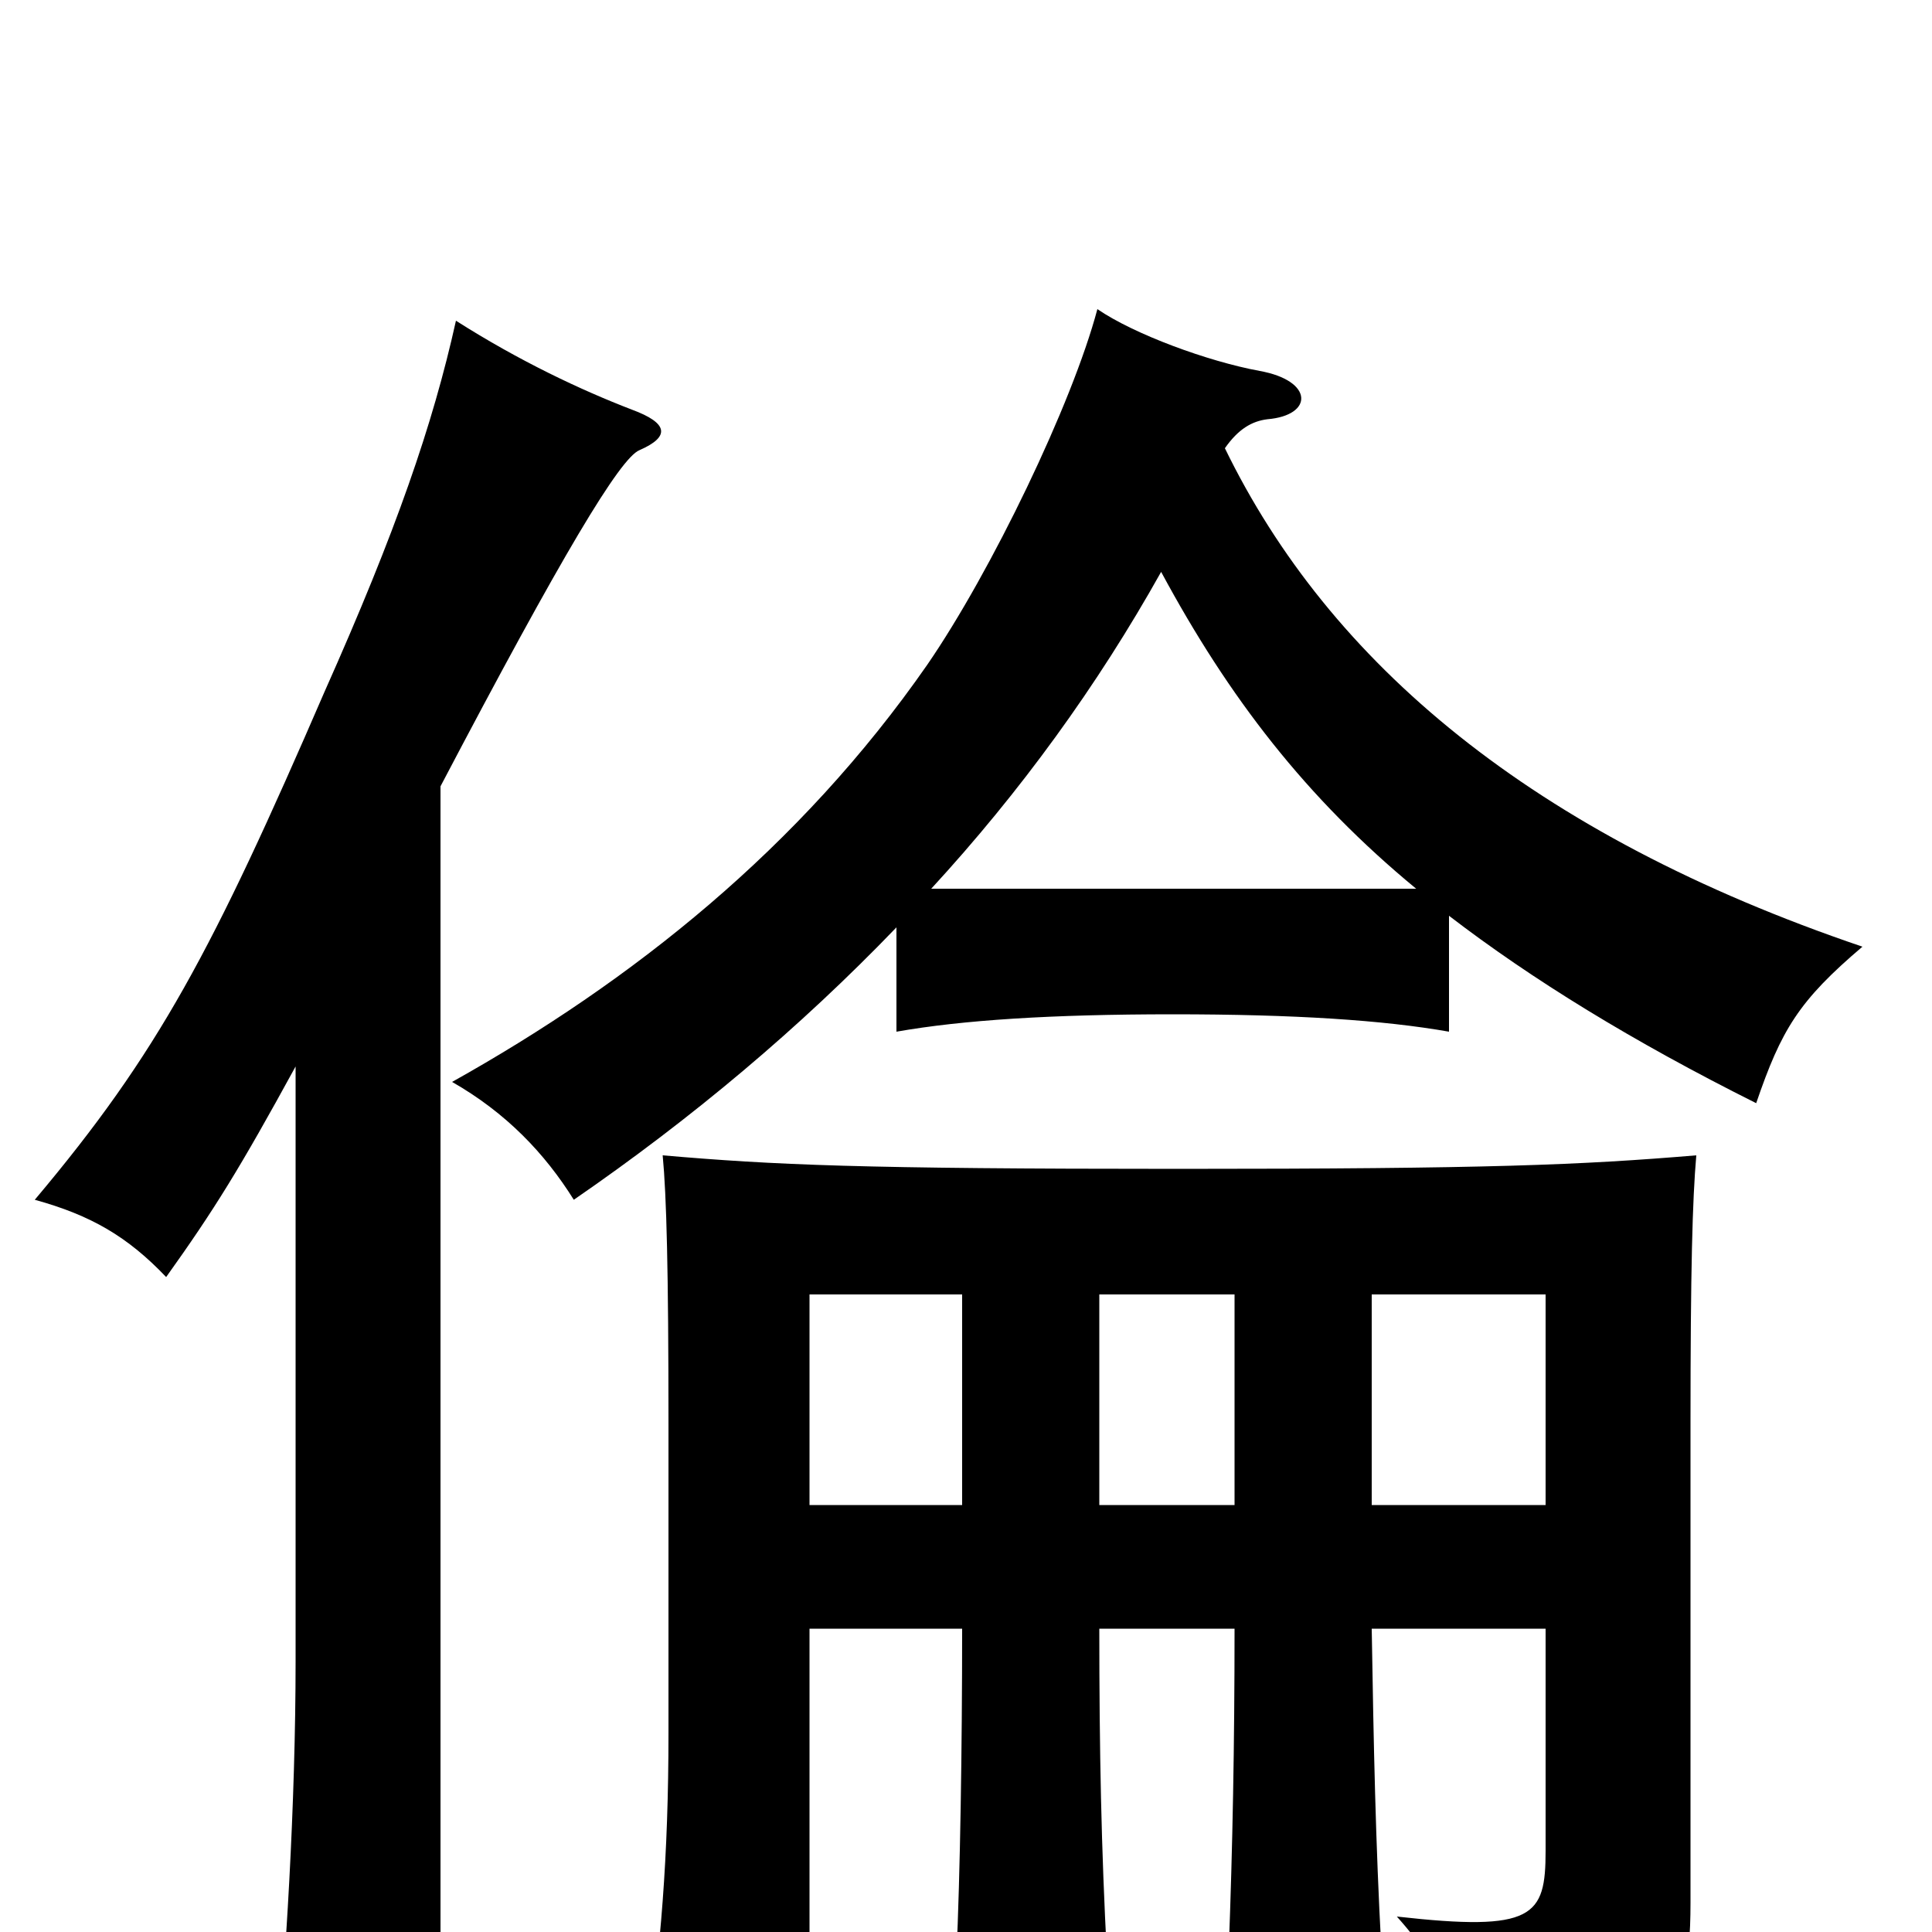 <svg xmlns="http://www.w3.org/2000/svg" viewBox="0 -1000 1000 1000">
	<path fill="#000000" d="M710 -221V-330H800V-221ZM639 -157C639 -97 638 -44 636 9H715C712 -46 711 -96 710 -157H800V-42C800 -8 794 0 723 -8C749 21 754 41 753 79C858 63 875 51 875 -15V-263C875 -343 876 -379 878 -402C818 -397 771 -395 610 -395C445 -395 401 -397 343 -402C345 -381 346 -343 346 -263V-103C346 -39 342 9 334 64H419V-157H498C498 -95 497 -30 495 13H573C570 -43 569 -94 569 -157ZM569 -221V-330H639V-221ZM419 -221V-330H498V-221ZM153 -448V-140C153 -68 148 18 142 75H228V-593C291 -713 321 -763 331 -767C347 -774 346 -781 327 -788C301 -798 269 -813 236 -834C224 -780 205 -725 168 -642C110 -508 82 -455 18 -379C47 -371 66 -360 86 -339C111 -374 124 -395 153 -448ZM634 -768C641 -778 648 -782 656 -783C680 -785 680 -803 652 -808C625 -813 587 -827 568 -840C555 -791 513 -704 480 -656C414 -561 327 -492 234 -440C262 -424 282 -403 297 -379C358 -421 414 -468 464 -520V-466C498 -472 544 -475 607 -475C670 -475 716 -472 750 -466V-526C793 -493 845 -461 909 -429C922 -467 931 -482 964 -510C793 -568 688 -657 634 -768ZM733 -540H482C528 -590 568 -645 601 -704C636 -639 676 -587 733 -540Z"/>
</svg>